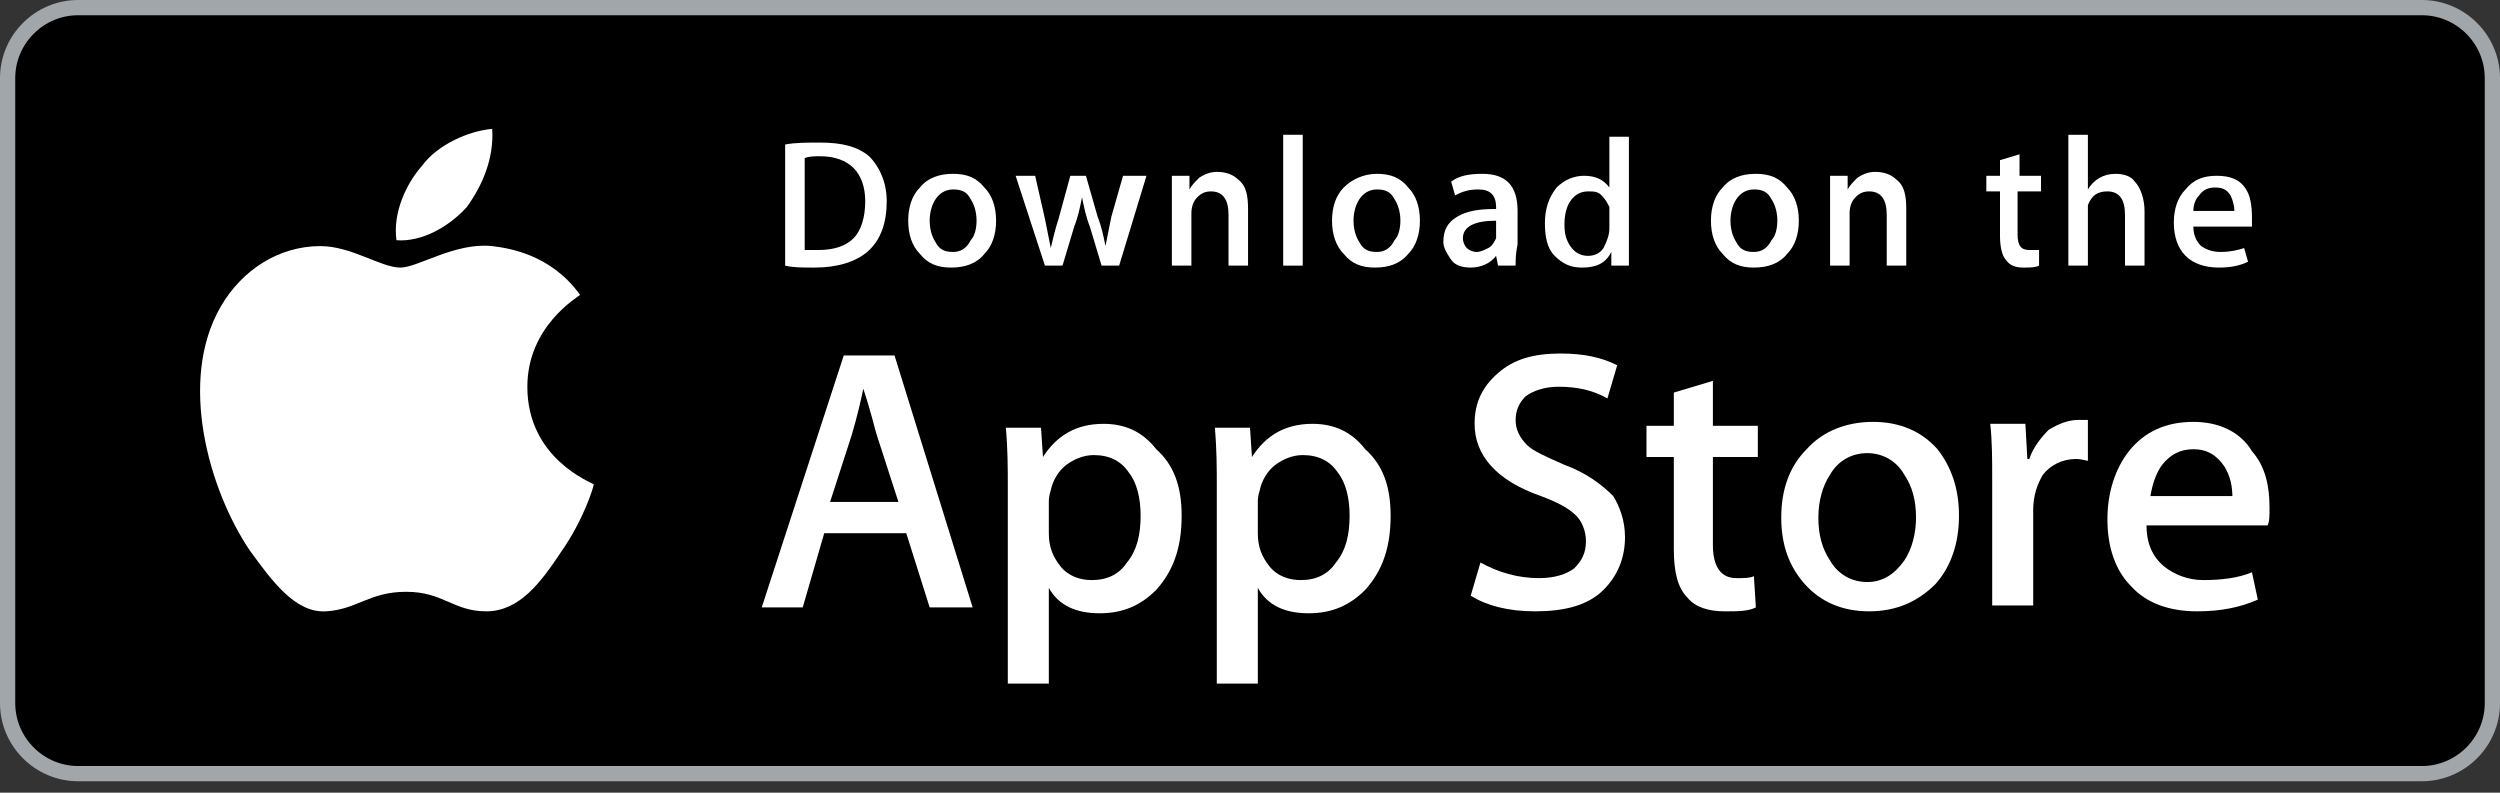 <svg width="164" height="52" viewBox="0 0 164 52" fill="none" xmlns="http://www.w3.org/2000/svg">
<rect x="0" y="0" width="164" height="52" fill="#333333" stroke="none"/>
<path d="M158.875 50.75H5.125C2.582 50.75 0.5 48.668 0.5 46.125V5.125C0.5 2.582 2.582 0.5 5.125 0.5H158.875C161.418 0.5 163.5 2.582 163.5 5.125V46.125C163.5 48.668 161.418 50.75 158.875 50.75Z" fill="black" stroke="#A1A6AA"/>
<path d="M34.594 25.369C34.594 21.397 37.925 19.475 38.053 19.347C36.131 16.656 33.312 16.272 32.288 16.144C29.853 15.887 27.419 17.553 26.266 17.553C24.984 17.553 23.062 16.144 21.012 16.144C18.322 16.144 15.887 17.681 14.478 20.116C11.659 24.984 13.709 32.159 16.4 36.131C17.809 38.053 19.347 40.231 21.397 40.103C23.447 39.975 24.216 38.822 26.65 38.822C29.084 38.822 29.725 40.103 31.903 40.103C34.081 40.103 35.491 38.181 36.772 36.259C38.309 34.081 38.95 31.903 38.95 31.775C38.822 31.647 34.594 30.109 34.594 25.369Z" fill="white"/>
<path d="M30.622 13.581C31.647 12.172 32.416 10.378 32.288 8.456C30.75 8.584 28.7 9.481 27.675 10.891C26.65 12.044 25.753 13.966 26.009 15.759C27.675 15.887 29.469 14.863 30.622 13.581Z" fill="white"/>
<path d="M63.806 39.847H60.987L59.45 34.978H54.069L52.659 39.847H49.969L55.35 23.319H58.681L63.806 39.847ZM58.938 32.928L57.528 28.572C57.4 28.188 57.144 27.034 56.631 25.497C56.503 26.137 56.247 27.291 55.862 28.572L54.453 32.928H58.938Z" fill="white"/>
<path d="M77.516 33.825C77.516 35.875 77.003 37.413 75.85 38.694C74.825 39.719 73.672 40.231 72.134 40.231C70.597 40.231 69.444 39.719 68.803 38.566V44.844H66.112V32.031C66.112 30.75 66.112 29.469 65.984 28.059H68.291L68.419 29.981C69.316 28.572 70.597 27.803 72.391 27.803C73.8 27.803 74.953 28.316 75.85 29.469C77.003 30.494 77.516 31.903 77.516 33.825ZM74.825 33.825C74.825 32.672 74.569 31.647 74.056 31.006C73.544 30.238 72.775 29.853 71.75 29.853C71.109 29.853 70.469 30.109 69.956 30.494C69.444 30.878 69.059 31.519 68.931 32.159C68.803 32.544 68.803 32.8 68.803 32.928V34.978C68.803 35.875 69.059 36.516 69.572 37.156C70.084 37.797 70.853 38.053 71.622 38.053C72.647 38.053 73.416 37.669 73.928 36.9C74.569 36.131 74.825 35.106 74.825 33.825Z" fill="white"/>
<path d="M91.225 33.825C91.225 35.875 90.713 37.413 89.559 38.694C88.534 39.719 87.381 40.231 85.844 40.231C84.306 40.231 83.153 39.719 82.513 38.566V44.844H79.822V32.031C79.822 30.75 79.822 29.469 79.694 28.059H82L82.128 29.981C83.025 28.572 84.306 27.803 86.1 27.803C87.509 27.803 88.662 28.316 89.559 29.469C90.713 30.494 91.225 31.903 91.225 33.825ZM88.534 33.825C88.534 32.672 88.278 31.647 87.766 31.006C87.253 30.238 86.484 29.853 85.459 29.853C84.819 29.853 84.178 30.109 83.666 30.494C83.153 30.878 82.769 31.519 82.641 32.159C82.513 32.544 82.513 32.8 82.513 32.928V34.978C82.513 35.875 82.769 36.516 83.281 37.156C83.794 37.797 84.562 38.053 85.331 38.053C86.356 38.053 87.125 37.669 87.638 36.9C88.278 36.131 88.534 35.106 88.534 33.825Z" fill="white"/>
<path d="M106.6 35.234C106.6 36.644 106.088 37.797 105.191 38.694C104.166 39.719 102.628 40.103 100.706 40.103C98.912 40.103 97.503 39.719 96.478 39.078L97.119 36.9C98.272 37.541 99.553 37.925 100.963 37.925C101.988 37.925 102.756 37.669 103.269 37.284C103.781 36.772 104.038 36.259 104.038 35.491C104.038 34.85 103.781 34.209 103.397 33.825C102.884 33.312 102.116 32.928 101.091 32.544C98.144 31.519 96.734 29.853 96.734 27.803C96.734 26.394 97.247 25.369 98.272 24.472C99.297 23.575 100.578 23.191 102.372 23.191C103.909 23.191 105.063 23.447 106.088 23.959L105.447 26.137C104.55 25.625 103.525 25.369 102.244 25.369C101.347 25.369 100.578 25.625 100.066 26.009C99.681 26.394 99.425 26.906 99.425 27.547C99.425 28.188 99.681 28.7 100.194 29.212C100.578 29.597 101.475 29.981 102.628 30.494C104.038 31.006 105.063 31.775 105.831 32.544C106.216 33.184 106.6 34.081 106.6 35.234Z" fill="white"/>
<path d="M115.313 29.981H112.366V35.747C112.366 37.156 112.878 37.925 113.903 37.925C114.416 37.925 114.8 37.925 115.056 37.797L115.184 39.847C114.672 40.103 114.031 40.103 113.134 40.103C112.109 40.103 111.213 39.847 110.7 39.206C110.059 38.566 109.803 37.541 109.803 36.003V29.981H108.009V27.931H109.803V25.753L112.366 24.984V27.931H115.313V29.981Z" fill="white"/>
<path d="M128.509 33.825C128.509 35.619 127.997 37.156 126.972 38.309C125.819 39.462 124.409 40.103 122.616 40.103C120.822 40.103 119.413 39.462 118.388 38.309C117.363 37.156 116.85 35.747 116.85 33.953C116.85 32.159 117.363 30.622 118.516 29.469C119.541 28.316 121.078 27.675 122.872 27.675C124.666 27.675 126.075 28.316 127.1 29.469C127.997 30.622 128.509 32.031 128.509 33.825ZM125.691 33.953C125.691 32.8 125.434 31.903 124.922 31.134C124.409 30.238 123.513 29.725 122.488 29.725C121.463 29.725 120.566 30.238 120.053 31.134C119.541 31.903 119.284 32.928 119.284 33.953C119.284 35.106 119.541 36.003 120.053 36.772C120.566 37.669 121.463 38.181 122.488 38.181C123.513 38.181 124.281 37.669 124.922 36.772C125.434 36.003 125.691 34.978 125.691 33.953Z" fill="white"/>
<path d="M137.094 30.238C136.838 30.238 136.581 30.109 136.197 30.109C135.3 30.109 134.531 30.494 134.019 31.134C133.634 31.775 133.378 32.544 133.378 33.441V39.719H130.688V31.519C130.688 30.109 130.688 28.956 130.559 27.803H132.866L132.994 30.109H133.122C133.378 29.341 133.891 28.7 134.403 28.188C135.044 27.803 135.684 27.547 136.325 27.547C136.581 27.547 136.838 27.547 136.966 27.547V30.238H137.094Z" fill="white"/>
<path d="M148.881 33.312C148.881 33.825 148.881 34.209 148.753 34.466H140.809C140.809 35.619 141.194 36.516 141.963 37.156C142.603 37.669 143.5 38.053 144.525 38.053C145.678 38.053 146.831 37.925 147.728 37.541L148.113 39.334C146.959 39.847 145.678 40.103 144.141 40.103C142.347 40.103 140.809 39.591 139.784 38.438C138.759 37.413 138.247 35.875 138.247 34.081C138.247 32.288 138.759 30.75 139.656 29.597C140.681 28.316 142.091 27.675 143.884 27.675C145.55 27.675 146.959 28.316 147.728 29.597C148.625 30.622 148.881 31.903 148.881 33.312ZM146.447 32.672C146.447 31.903 146.319 31.262 145.934 30.622C145.422 29.853 144.781 29.469 143.884 29.469C142.988 29.469 142.347 29.853 141.834 30.494C141.45 31.006 141.194 31.775 141.066 32.544H146.447V32.672Z" fill="white"/>
<path d="M58.169 13.197C58.169 14.606 57.784 15.759 56.888 16.528C56.119 17.169 54.966 17.553 53.428 17.553C52.659 17.553 52.019 17.553 51.506 17.425V9.481C52.147 9.353 52.916 9.353 53.812 9.353C55.222 9.353 56.247 9.609 57.016 10.25C57.656 10.891 58.169 11.916 58.169 13.197ZM56.759 13.197C56.759 12.3 56.503 11.531 55.991 11.019C55.478 10.506 54.709 10.25 53.812 10.25C53.428 10.25 53.044 10.25 52.788 10.378V16.4C52.916 16.4 53.3 16.4 53.684 16.4C54.709 16.4 55.478 16.144 55.991 15.631C56.503 15.119 56.759 14.222 56.759 13.197Z" fill="white"/>
<path d="M65.344 14.478C65.344 15.375 65.088 16.144 64.575 16.656C64.062 17.297 63.294 17.553 62.397 17.553C61.5 17.553 60.859 17.297 60.347 16.656C59.834 16.144 59.578 15.375 59.578 14.478C59.578 13.581 59.834 12.812 60.347 12.3C60.859 11.659 61.628 11.403 62.525 11.403C63.422 11.403 64.062 11.659 64.575 12.3C65.088 12.812 65.344 13.581 65.344 14.478ZM64.062 14.478C64.062 13.966 63.934 13.453 63.678 13.069C63.422 12.556 63.038 12.428 62.525 12.428C62.013 12.428 61.628 12.684 61.372 13.069C61.116 13.453 60.987 13.966 60.987 14.478C60.987 14.991 61.116 15.503 61.372 15.887C61.628 16.4 62.013 16.528 62.525 16.528C63.038 16.528 63.422 16.272 63.678 15.759C63.934 15.503 64.062 14.991 64.062 14.478Z" fill="white"/>
<path d="M75.209 11.531L73.416 17.425H72.263L71.494 14.863C71.237 14.222 71.109 13.581 70.981 12.941C70.853 13.581 70.725 14.222 70.469 14.863L69.7 17.425H68.547L66.625 11.531H67.906L68.547 14.35C68.675 14.991 68.803 15.631 68.931 16.272C69.059 15.759 69.188 15.119 69.444 14.35L70.213 11.531H71.237L72.006 14.222C72.263 14.863 72.391 15.503 72.519 16.144C72.647 15.503 72.775 14.863 72.903 14.222L73.672 11.531H75.209Z" fill="white"/>
<path d="M81.872 17.425H80.591V14.094C80.591 13.069 80.206 12.556 79.438 12.556C79.053 12.556 78.797 12.684 78.541 12.941C78.284 13.197 78.156 13.581 78.156 13.966V17.425H76.875V13.197C76.875 12.684 76.875 12.172 76.875 11.531H78.028V12.428C78.156 12.172 78.412 11.916 78.669 11.659C79.053 11.403 79.438 11.275 79.822 11.275C80.334 11.275 80.847 11.403 81.231 11.787C81.744 12.172 81.872 12.812 81.872 13.709V17.425Z" fill="white"/>
<path d="M85.459 17.425H84.178V8.841H85.459V17.425Z" fill="white"/>
<path d="M93.147 14.478C93.147 15.375 92.891 16.144 92.378 16.656C91.866 17.297 91.097 17.553 90.2 17.553C89.303 17.553 88.662 17.297 88.15 16.656C87.638 16.144 87.381 15.375 87.381 14.478C87.381 13.581 87.638 12.812 88.15 12.3C88.662 11.787 89.431 11.403 90.328 11.403C91.225 11.403 91.866 11.659 92.378 12.3C92.891 12.812 93.147 13.581 93.147 14.478ZM91.866 14.478C91.866 13.966 91.737 13.453 91.481 13.069C91.225 12.556 90.841 12.428 90.328 12.428C89.816 12.428 89.431 12.684 89.175 13.069C88.919 13.453 88.791 13.966 88.791 14.478C88.791 14.991 88.919 15.503 89.175 15.887C89.431 16.4 89.816 16.528 90.328 16.528C90.841 16.528 91.225 16.272 91.481 15.759C91.737 15.503 91.866 14.991 91.866 14.478Z" fill="white"/>
<path d="M99.425 17.425H98.272L98.144 16.784C97.759 17.297 97.119 17.553 96.478 17.553C95.966 17.553 95.453 17.425 95.197 17.041C94.941 16.656 94.684 16.272 94.684 15.887C94.684 15.119 94.941 14.606 95.581 14.222C96.222 13.838 96.991 13.709 98.144 13.709V13.581C98.144 12.812 97.759 12.428 96.991 12.428C96.35 12.428 95.966 12.556 95.453 12.812L95.197 11.916C95.709 11.531 96.35 11.403 97.247 11.403C98.784 11.403 99.553 12.172 99.553 13.838V16.016C99.425 16.656 99.425 17.041 99.425 17.425ZM98.144 15.375V14.478C96.734 14.478 95.966 14.863 95.966 15.631C95.966 15.887 96.094 16.144 96.222 16.272C96.35 16.4 96.606 16.528 96.862 16.528C97.119 16.528 97.375 16.4 97.631 16.272C97.888 16.144 98.016 15.887 98.144 15.631C98.144 15.631 98.144 15.503 98.144 15.375Z" fill="white"/>
<path d="M106.856 17.425H105.703V16.528C105.319 17.297 104.678 17.553 103.781 17.553C103.012 17.553 102.5 17.297 101.988 16.784C101.475 16.272 101.347 15.503 101.347 14.606C101.347 13.709 101.603 12.941 102.116 12.3C102.628 11.787 103.269 11.531 103.909 11.531C104.678 11.531 105.191 11.787 105.575 12.3V8.969H106.856V15.887C106.856 16.4 106.856 16.913 106.856 17.425ZM105.575 14.991V13.966C105.575 13.838 105.575 13.709 105.575 13.581C105.447 13.325 105.319 13.069 105.062 12.812C104.806 12.556 104.55 12.556 104.166 12.556C103.653 12.556 103.269 12.812 103.012 13.197C102.756 13.581 102.628 14.094 102.628 14.734C102.628 15.375 102.756 15.759 103.012 16.144C103.269 16.528 103.653 16.784 104.166 16.784C104.55 16.784 104.934 16.656 105.191 16.272C105.447 15.759 105.575 15.375 105.575 14.991Z" fill="white"/>
<path d="M118.003 14.478C118.003 15.375 117.747 16.144 117.234 16.656C116.722 17.297 115.953 17.553 115.056 17.553C114.159 17.553 113.519 17.297 113.006 16.656C112.494 16.144 112.238 15.375 112.238 14.478C112.238 13.581 112.494 12.812 113.006 12.3C113.519 11.659 114.288 11.403 115.184 11.403C116.081 11.403 116.722 11.659 117.234 12.3C117.747 12.812 118.003 13.581 118.003 14.478ZM116.594 14.478C116.594 13.966 116.466 13.453 116.209 13.069C115.953 12.556 115.569 12.428 115.056 12.428C114.544 12.428 114.159 12.684 113.903 13.069C113.647 13.453 113.519 13.966 113.519 14.478C113.519 14.991 113.647 15.503 113.903 15.887C114.159 16.4 114.544 16.528 115.056 16.528C115.569 16.528 115.953 16.272 116.209 15.759C116.466 15.503 116.594 14.991 116.594 14.478Z" fill="white"/>
<path d="M125.05 17.425H123.769V14.094C123.769 13.069 123.384 12.556 122.616 12.556C122.231 12.556 121.975 12.684 121.719 12.941C121.463 13.197 121.334 13.581 121.334 13.966V17.425H120.053V13.197C120.053 12.684 120.053 12.172 120.053 11.531H121.206V12.428C121.334 12.172 121.591 11.916 121.847 11.659C122.231 11.403 122.616 11.275 123 11.275C123.513 11.275 124.025 11.403 124.409 11.787C124.922 12.172 125.05 12.812 125.05 13.709V17.425Z" fill="white"/>
<path d="M133.763 12.556H132.353V15.375C132.353 16.144 132.609 16.4 133.122 16.4C133.378 16.4 133.506 16.4 133.763 16.4V17.425C133.506 17.553 133.122 17.553 132.738 17.553C132.225 17.553 131.841 17.425 131.584 17.041C131.328 16.784 131.2 16.144 131.2 15.503V12.556H130.303V11.531H131.2V10.506L132.481 10.122V11.531H133.891V12.556H133.763Z" fill="white"/>
<path d="M140.681 17.425H139.4V14.094C139.4 13.069 139.016 12.556 138.247 12.556C137.606 12.556 137.222 12.812 136.966 13.453C136.966 13.581 136.966 13.709 136.966 13.966V17.425H135.684V8.841H136.966V12.428C137.35 11.787 137.991 11.403 138.759 11.403C139.272 11.403 139.784 11.531 140.041 11.916C140.425 12.3 140.681 13.069 140.681 13.838V17.425Z" fill="white"/>
<path d="M147.728 14.222C147.728 14.478 147.728 14.606 147.728 14.863H143.884C143.884 15.503 144.141 15.887 144.397 16.144C144.781 16.4 145.166 16.528 145.678 16.528C146.319 16.528 146.831 16.4 147.216 16.272L147.472 17.169C146.959 17.425 146.319 17.553 145.55 17.553C144.653 17.553 143.884 17.297 143.372 16.784C142.859 16.272 142.603 15.503 142.603 14.606C142.603 13.709 142.859 12.941 143.372 12.428C143.884 11.787 144.525 11.531 145.422 11.531C146.319 11.531 146.959 11.787 147.344 12.428C147.6 12.812 147.728 13.453 147.728 14.222ZM146.575 13.838C146.575 13.453 146.447 13.069 146.319 12.812C146.063 12.428 145.806 12.3 145.294 12.3C144.909 12.3 144.525 12.428 144.269 12.812C144.013 13.069 143.884 13.453 143.884 13.838H146.575Z" fill="white"/>
</svg>
